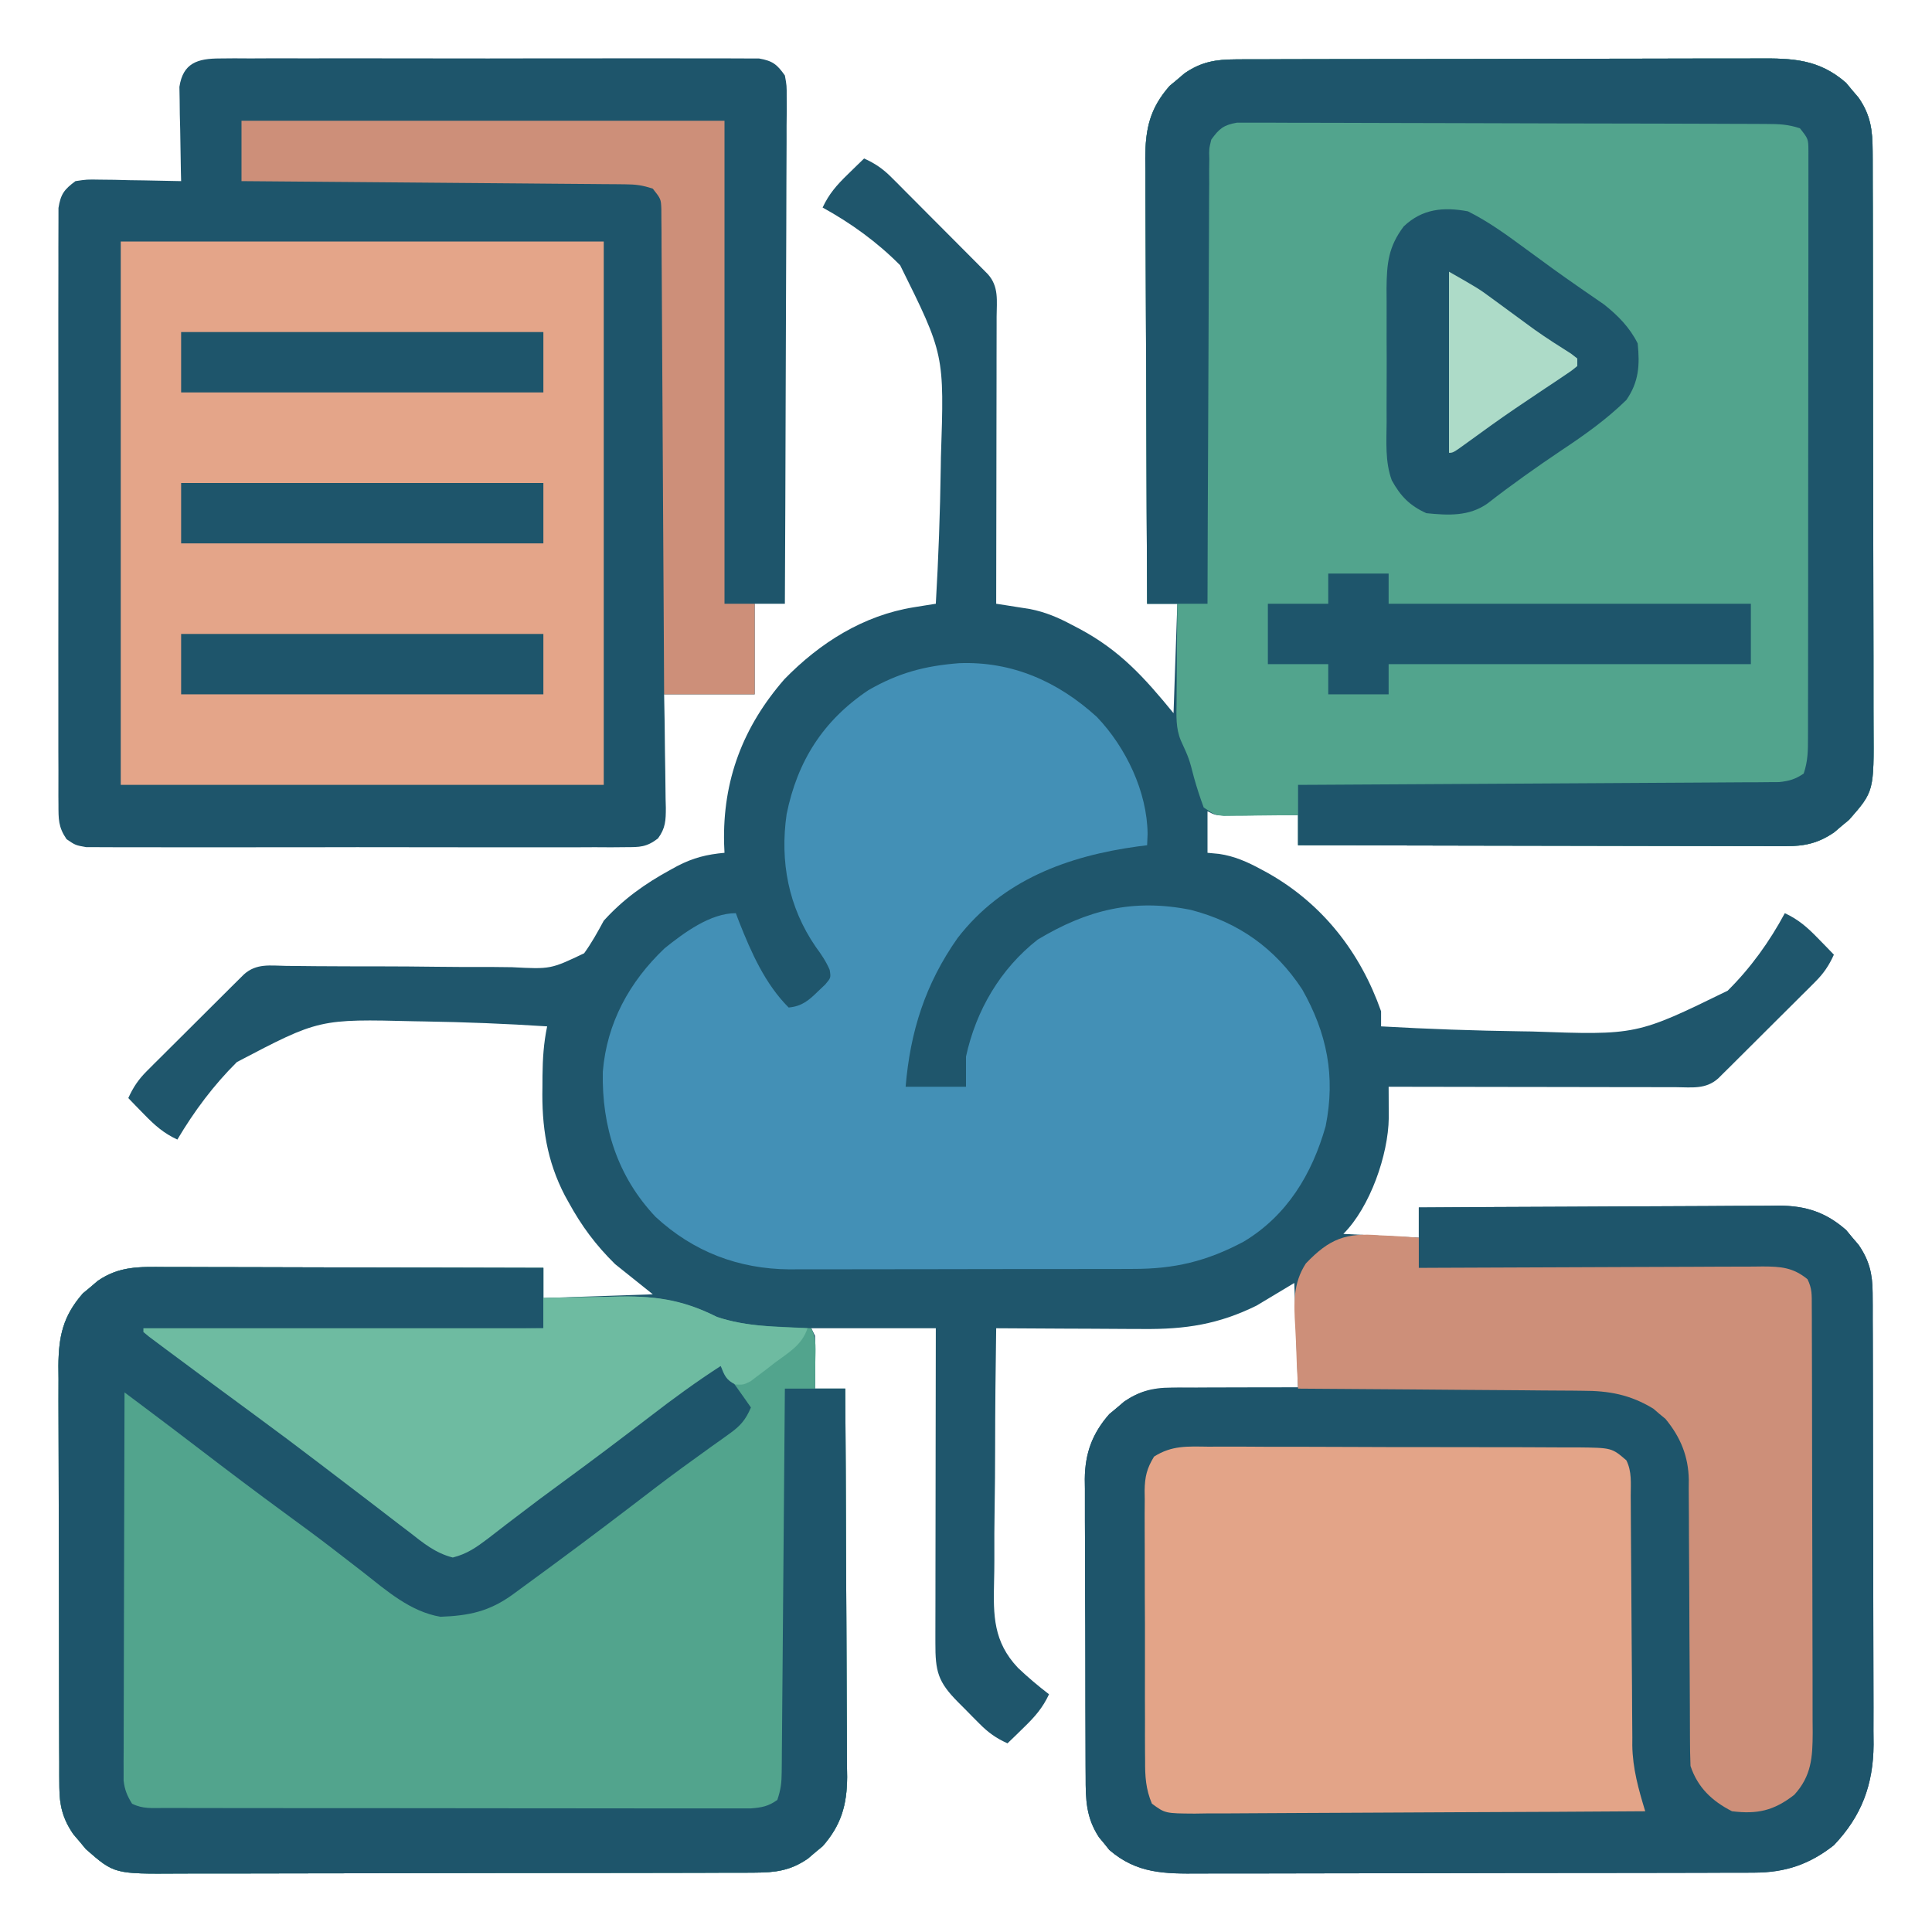 <?xml version="1.0" encoding="UTF-8"?>
<svg version="1.1" xmlns="http://www.w3.org/2000/svg" width="512" height="512">
<path d="M0 0 C0.966 -0.007 0.966 -0.007 1.951 -0.014 C4.1 -0.026 6.249 -0.025 8.399 -0.023 C9.943 -0.029 11.488 -0.036 13.032 -0.043 C17.222 -0.061 21.412 -0.066 25.603 -0.067 C28.222 -0.069 30.842 -0.073 33.462 -0.078 C42.607 -0.097 51.752 -0.105 60.897 -0.103 C69.412 -0.102 77.928 -0.123 86.443 -0.155 C93.761 -0.181 101.079 -0.192 108.398 -0.19 C112.765 -0.19 117.133 -0.195 121.5 -0.217 C125.61 -0.236 129.72 -0.236 133.829 -0.222 C135.334 -0.22 136.838 -0.224 138.343 -0.236 C147.499 -0.305 154.501 -0.073 161.696 6.232 C162.235 6.883 162.774 7.534 163.329 8.205 C163.884 8.853 164.438 9.502 165.009 10.17 C168.22 14.83 168.707 18.815 168.722 24.421 C168.726 25.13 168.731 25.839 168.735 26.57 C168.748 28.94 168.746 31.31 168.745 33.681 C168.751 35.383 168.758 37.085 168.765 38.787 C168.783 43.407 168.788 48.027 168.789 52.647 C168.79 55.534 168.794 58.422 168.8 61.31 C168.818 71.389 168.826 81.467 168.825 91.546 C168.824 100.934 168.845 110.322 168.876 119.71 C168.903 127.775 168.913 135.841 168.912 143.906 C168.911 148.721 168.917 153.536 168.938 158.35 C168.958 162.88 168.958 167.41 168.943 171.94 C168.941 173.599 168.946 175.259 168.958 176.918 C169.075 193.995 169.075 193.995 162.489 201.51 C161.838 202.048 161.187 202.587 160.517 203.142 C159.868 203.697 159.22 204.251 158.552 204.822 C154.382 207.695 150.752 208.517 145.728 208.508 C144.585 208.511 143.442 208.513 142.265 208.516 C141.021 208.509 139.776 208.502 138.494 208.494 C137.177 208.495 135.859 208.495 134.502 208.495 C130.897 208.496 127.292 208.484 123.687 208.47 C119.917 208.458 116.146 208.457 112.376 208.454 C105.24 208.448 98.104 208.432 90.968 208.411 C82.842 208.389 74.716 208.378 66.59 208.368 C49.878 208.347 33.166 208.312 16.454 208.267 C16.454 205.627 16.454 202.987 16.454 200.267 C15.47 200.275 15.47 200.275 14.466 200.283 C11.504 200.304 8.542 200.317 5.579 200.33 C4.547 200.338 3.514 200.347 2.45 200.355 C0.971 200.36 0.971 200.36 -0.538 200.365 C-1.449 200.37 -2.36 200.376 -3.299 200.381 C-5.546 200.267 -5.546 200.267 -7.546 199.267 C-7.546 202.897 -7.546 206.527 -7.546 210.267 C-6.036 210.411 -6.036 210.411 -4.495 210.556 C-0.406 211.15 3.032 212.683 6.642 214.642 C7.289 214.993 7.936 215.344 8.603 215.706 C22.979 223.863 32.966 236.661 38.454 252.267 C38.454 253.587 38.454 254.907 38.454 256.267 C50.845 256.972 63.232 257.404 75.642 257.58 C76.543 257.593 77.445 257.606 78.374 257.619 C106.165 258.607 106.165 258.607 130.3 246.815 C136.409 240.769 141.389 233.82 145.454 226.267 C149.087 227.963 151.4 230.005 154.204 232.892 C155.003 233.71 155.803 234.527 156.626 235.369 C157.229 235.995 157.833 236.622 158.454 237.267 C157.145 240.157 155.748 242.223 153.505 244.46 C152.911 245.057 152.317 245.654 151.705 246.269 C151.065 246.901 150.426 247.534 149.767 248.185 C149.108 248.843 148.45 249.501 147.772 250.179 C146.382 251.566 144.99 252.95 143.596 254.332 C141.457 256.452 139.326 258.581 137.196 260.711 C135.845 262.057 134.494 263.403 133.142 264.748 C132.502 265.386 131.863 266.025 131.204 266.683 C130.61 267.27 130.016 267.858 129.403 268.463 C128.881 268.982 128.359 269.501 127.82 270.035 C124.49 273.039 120.742 272.4 116.516 272.381 C115.697 272.381 114.877 272.381 114.033 272.381 C111.316 272.381 108.6 272.373 105.884 272.365 C104.004 272.363 102.123 272.362 100.243 272.361 C95.288 272.357 90.333 272.347 85.378 272.336 C80.324 272.326 75.27 272.321 70.216 272.316 C60.295 272.306 50.375 272.288 40.454 272.267 C40.459 273.025 40.463 273.782 40.467 274.562 C40.471 275.554 40.474 276.547 40.478 277.569 C40.482 278.553 40.486 279.537 40.491 280.551 C40.36 290.292 35.557 304.164 28.454 311.267 C35.054 311.597 41.654 311.927 48.454 312.267 C48.454 309.627 48.454 306.987 48.454 304.267 C61.746 304.175 75.037 304.104 88.328 304.06 C94.5 304.039 100.672 304.011 106.844 303.966 C112.803 303.922 118.762 303.898 124.721 303.888 C126.991 303.881 129.262 303.866 131.533 303.845 C134.719 303.815 137.905 303.811 141.091 303.813 C142.493 303.792 142.493 303.792 143.922 303.77 C151.032 303.814 156.307 305.51 161.696 310.232 C162.235 310.883 162.774 311.534 163.329 312.205 C163.884 312.853 164.438 313.502 165.009 314.17 C167.862 318.311 168.705 321.944 168.722 326.933 C168.734 328.628 168.734 328.628 168.748 330.357 C168.747 331.587 168.746 332.817 168.745 334.085 C168.752 335.388 168.758 336.691 168.765 338.033 C168.783 341.602 168.788 345.17 168.789 348.738 C168.79 350.971 168.794 353.203 168.8 355.436 C168.818 363.233 168.826 371.031 168.825 378.828 C168.824 386.082 168.845 393.335 168.876 400.588 C168.903 406.827 168.913 413.066 168.912 419.305 C168.911 423.026 168.917 426.746 168.938 430.467 C168.961 434.623 168.952 438.777 168.94 442.932 C168.951 444.155 168.963 445.377 168.974 446.636 C168.896 457.201 165.803 465.548 158.454 473.267 C152.028 478.331 145.611 480.512 137.409 480.535 C136.723 480.539 136.038 480.544 135.331 480.549 C133.047 480.561 130.763 480.56 128.478 480.558 C126.835 480.564 125.192 480.571 123.549 480.578 C119.094 480.596 114.64 480.601 110.185 480.602 C107.4 480.603 104.615 480.608 101.83 480.613 C92.108 480.631 82.386 480.64 72.664 480.638 C63.61 480.637 54.557 480.658 45.504 480.69 C37.723 480.716 29.942 480.726 22.16 480.725 C17.517 480.725 12.873 480.73 8.23 480.751 C3.861 480.771 -0.507 480.771 -4.875 480.756 C-6.475 480.754 -8.074 480.759 -9.674 480.771 C-18.914 480.837 -26.25 480.837 -33.569 474.521 C-34.015 473.963 -34.461 473.405 -34.921 472.83 C-35.382 472.274 -35.844 471.719 -36.319 471.146 C-39.745 465.898 -39.843 461.185 -39.836 455.106 C-39.843 454.192 -39.85 453.277 -39.857 452.335 C-39.876 449.316 -39.88 446.298 -39.882 443.279 C-39.888 441.176 -39.895 439.072 -39.902 436.968 C-39.914 432.559 -39.918 428.15 -39.916 423.741 C-39.916 418.102 -39.943 412.464 -39.978 406.825 C-40 402.48 -40.004 398.134 -40.003 393.789 C-40.005 391.711 -40.014 389.632 -40.03 387.554 C-40.049 384.641 -40.044 381.73 -40.032 378.817 C-40.043 377.965 -40.054 377.114 -40.066 376.236 C-39.994 369.404 -38.109 364.192 -33.581 359.025 C-32.93 358.486 -32.279 357.948 -31.608 357.392 C-30.96 356.838 -30.311 356.284 -29.643 355.713 C-24.375 352.083 -19.714 351.995 -13.526 352.072 C-12.238 352.076 -12.238 352.076 -10.924 352.081 C-8.194 352.092 -5.464 352.117 -2.733 352.142 C-0.877 352.152 0.979 352.162 2.835 352.17 C7.375 352.19 11.914 352.229 16.454 352.267 C16.124 343.027 15.794 333.787 15.454 324.267 C12.154 326.247 8.854 328.227 5.454 330.267 C-4.61 335.23 -13.388 336.571 -24.581 336.463 C-26.26 336.458 -26.26 336.458 -27.973 336.454 C-31.518 336.443 -35.063 336.418 -38.608 336.392 C-41.024 336.382 -43.44 336.373 -45.856 336.365 C-51.753 336.343 -57.649 336.31 -63.546 336.267 C-63.717 346.995 -63.817 357.721 -63.828 368.451 C-63.836 373.434 -63.867 378.415 -63.954 383.398 C-64.037 388.217 -64.056 393.032 -64.031 397.851 C-64.033 399.679 -64.057 401.508 -64.105 403.336 C-64.331 412.458 -64.292 419.337 -57.791 426.247 C-55.152 428.757 -52.43 431.043 -49.546 433.267 C-51.242 436.9 -53.284 439.213 -56.171 442.017 C-56.988 442.817 -57.805 443.616 -58.647 444.439 C-59.274 445.043 -59.9 445.646 -60.546 446.267 C-63.555 444.919 -65.645 443.416 -67.964 441.08 C-68.578 440.464 -69.192 439.848 -69.825 439.213 C-70.455 438.571 -71.084 437.929 -71.733 437.267 C-72.375 436.625 -73.016 435.984 -73.677 435.322 C-78.991 429.957 -79.691 427.22 -79.659 419.595 C-79.659 418.697 -79.66 417.8 -79.66 416.875 C-79.659 413.899 -79.651 410.923 -79.643 407.947 C-79.642 405.887 -79.64 403.828 -79.639 401.768 C-79.635 396.339 -79.625 390.911 -79.614 385.482 C-79.604 379.946 -79.6 374.409 -79.595 368.873 C-79.584 358.004 -79.566 347.136 -79.546 336.267 C-90.436 336.267 -101.326 336.267 -112.546 336.267 C-112.216 336.927 -111.886 337.587 -111.546 338.267 C-111.475 340.641 -111.462 343.017 -111.483 345.392 C-111.492 346.674 -111.501 347.955 -111.511 349.275 C-111.528 350.756 -111.528 350.756 -111.546 352.267 C-108.906 352.267 -106.266 352.267 -103.546 352.267 C-103.452 366.602 -103.382 380.936 -103.338 395.271 C-103.318 401.927 -103.289 408.583 -103.244 415.24 C-103.2 421.665 -103.177 428.091 -103.166 434.516 C-103.159 436.966 -103.144 439.415 -103.123 441.865 C-103.094 445.3 -103.09 448.734 -103.092 452.17 C-103.077 453.179 -103.063 454.188 -103.048 455.228 C-103.091 462.576 -104.622 467.931 -109.511 473.51 C-110.162 474.048 -110.813 474.587 -111.483 475.142 C-112.132 475.697 -112.78 476.251 -113.448 476.822 C-118.108 480.033 -122.093 480.52 -127.699 480.535 C-128.408 480.539 -129.117 480.544 -129.848 480.549 C-132.218 480.561 -134.589 480.56 -136.959 480.558 C-138.661 480.564 -140.363 480.571 -142.065 480.578 C-146.685 480.596 -151.305 480.601 -155.925 480.602 C-158.813 480.603 -161.7 480.608 -164.588 480.613 C-174.667 480.631 -184.746 480.64 -194.824 480.638 C-204.212 480.637 -213.6 480.658 -222.988 480.69 C-231.054 480.716 -239.119 480.726 -247.185 480.725 C-251.999 480.725 -256.814 480.73 -261.629 480.751 C-266.159 480.771 -270.688 480.771 -275.218 480.756 C-276.878 480.754 -278.537 480.759 -280.196 480.771 C-297.273 480.888 -297.273 480.888 -304.788 474.303 C-305.327 473.652 -305.866 473.001 -306.421 472.33 C-306.975 471.682 -307.529 471.033 -308.1 470.365 C-310.867 466.349 -311.795 462.78 -311.813 457.937 C-311.822 456.881 -311.83 455.826 -311.839 454.738 C-311.838 453.59 -311.837 452.443 -311.836 451.26 C-311.843 450.044 -311.85 448.827 -311.857 447.573 C-311.872 444.242 -311.879 440.912 -311.88 437.581 C-311.882 435.497 -311.886 433.413 -311.891 431.33 C-311.91 424.052 -311.918 416.774 -311.916 409.497 C-311.915 402.726 -311.936 395.956 -311.968 389.186 C-311.994 383.362 -312.005 377.539 -312.003 371.715 C-312.003 368.242 -312.009 364.768 -312.03 361.295 C-312.053 357.418 -312.044 353.54 -312.032 349.663 C-312.043 348.521 -312.054 347.38 -312.066 346.203 C-312.004 338.423 -310.851 333.039 -305.581 327.025 C-304.604 326.217 -304.604 326.217 -303.608 325.392 C-302.96 324.838 -302.311 324.284 -301.643 323.713 C-295.898 319.754 -290.543 319.993 -283.789 320.04 C-282.705 320.04 -281.622 320.04 -280.506 320.039 C-276.929 320.041 -273.353 320.056 -269.776 320.072 C-267.295 320.076 -264.813 320.079 -262.332 320.081 C-255.803 320.088 -249.275 320.108 -242.747 320.13 C-236.084 320.152 -229.421 320.16 -222.759 320.17 C-209.688 320.191 -196.617 320.225 -183.546 320.267 C-183.546 322.907 -183.546 325.547 -183.546 328.267 C-169.191 327.772 -169.191 327.772 -154.546 327.267 C-157.846 324.627 -161.146 321.987 -164.546 319.267 C-169.685 314.206 -173.423 309.171 -176.858 302.892 C-177.347 302.011 -177.347 302.011 -177.845 301.111 C-182.656 291.866 -184.013 282.716 -183.796 272.392 C-183.791 271.387 -183.785 270.381 -183.78 269.346 C-183.732 264.824 -183.472 260.699 -182.546 256.267 C-193.437 255.561 -204.321 255.13 -215.233 254.955 C-216.028 254.942 -216.823 254.929 -217.641 254.916 C-242.968 254.296 -242.968 254.296 -264.761 265.72 C-270.941 271.843 -276.12 278.795 -280.546 286.267 C-284.179 284.572 -286.491 282.529 -289.296 279.642 C-290.495 278.417 -290.495 278.417 -291.718 277.166 C-292.321 276.539 -292.924 275.913 -293.546 275.267 C-292.237 272.378 -290.839 270.312 -288.597 268.075 C-288.002 267.478 -287.408 266.881 -286.796 266.266 C-286.157 265.633 -285.517 265.001 -284.858 264.349 C-284.2 263.692 -283.542 263.034 -282.863 262.356 C-281.474 260.969 -280.082 259.585 -278.687 258.203 C-276.548 256.083 -274.418 253.954 -272.288 251.824 C-270.937 250.478 -269.585 249.132 -268.233 247.787 C-267.594 247.148 -266.954 246.51 -266.295 245.852 C-265.701 245.264 -265.107 244.677 -264.495 244.071 C-263.972 243.553 -263.45 243.034 -262.912 242.5 C-259.596 239.509 -255.936 240.173 -251.735 240.237 C-250.062 240.253 -248.39 240.268 -246.717 240.284 C-245.828 240.293 -244.939 240.303 -244.022 240.313 C-238.328 240.364 -232.634 240.358 -226.939 240.364 C-221.935 240.372 -216.932 240.4 -211.928 240.47 C-207.088 240.536 -202.251 240.548 -197.41 240.524 C-195.569 240.525 -193.728 240.545 -191.887 240.585 C-181.62 241.12 -181.62 241.12 -172.748 236.899 C-170.731 234.11 -169.18 231.29 -167.546 228.267 C-162.384 222.552 -156.575 218.43 -149.858 214.767 C-149.241 214.429 -148.623 214.09 -147.987 213.741 C-143.76 211.562 -140.208 210.698 -135.546 210.267 C-135.581 209.468 -135.615 208.669 -135.651 207.846 C-136.064 191.079 -130.666 176.89 -119.671 164.267 C-110.284 154.623 -98.735 147.33 -85.317 145.189 C-84.236 145.014 -83.155 144.84 -82.042 144.661 C-81.218 144.531 -80.394 144.401 -79.546 144.267 C-78.841 132.21 -78.409 120.157 -78.233 108.08 C-78.22 107.202 -78.207 106.324 -78.194 105.42 C-77.281 78.173 -77.281 78.173 -88.998 54.562 C-95.061 48.437 -102.011 43.413 -109.546 39.267 C-107.85 35.634 -105.808 33.322 -102.921 30.517 C-101.695 29.319 -101.695 29.319 -100.444 28.096 C-99.818 27.492 -99.191 26.889 -98.546 26.267 C-95.656 27.576 -93.59 28.974 -91.354 31.217 C-90.756 31.811 -90.159 32.405 -89.544 33.017 C-88.596 33.976 -88.596 33.976 -87.628 34.955 C-86.641 35.942 -86.641 35.942 -85.634 36.95 C-84.248 38.339 -82.863 39.732 -81.482 41.126 C-79.361 43.265 -77.232 45.396 -75.102 47.525 C-73.756 48.876 -72.41 50.228 -71.065 51.58 C-70.427 52.22 -69.788 52.859 -69.13 53.518 C-68.543 54.112 -67.955 54.706 -67.35 55.318 C-66.831 55.841 -66.312 56.363 -65.778 56.901 C-62.774 60.232 -63.413 63.98 -63.432 68.205 C-63.432 69.025 -63.432 69.845 -63.432 70.689 C-63.432 73.405 -63.44 76.121 -63.448 78.838 C-63.45 80.718 -63.451 82.599 -63.452 84.479 C-63.456 89.434 -63.466 94.389 -63.477 99.344 C-63.487 104.398 -63.492 109.452 -63.497 114.506 C-63.508 124.426 -63.525 134.347 -63.546 144.267 C-62.73 144.392 -61.913 144.518 -61.073 144.646 C-59.998 144.817 -58.923 144.988 -57.816 145.163 C-56.22 145.413 -56.22 145.413 -54.593 145.667 C-50.491 146.475 -47.084 147.929 -43.421 149.892 C-42.743 150.247 -42.064 150.601 -41.366 150.965 C-30.72 156.691 -24.4 163.668 -16.546 173.267 C-16.216 163.697 -15.886 154.127 -15.546 144.267 C-18.186 144.267 -20.826 144.267 -23.546 144.267 C-23.639 127.847 -23.71 111.426 -23.753 95.006 C-23.774 87.381 -23.802 79.756 -23.847 72.131 C-23.887 65.483 -23.913 58.835 -23.922 52.187 C-23.927 48.669 -23.939 45.151 -23.969 41.633 C-24.001 37.7 -24.002 33.767 -24 29.834 C-24.014 28.675 -24.029 27.516 -24.043 26.322 C-24.003 18.481 -22.893 13.087 -17.581 7.025 C-16.93 6.486 -16.279 5.948 -15.608 5.392 C-14.96 4.838 -14.311 4.284 -13.643 3.713 C-9.189 0.643 -5.36 0.016 0 0 Z " fill="#1F566C" transform="translate(327.546,15.733)"/>
<path d="M0 0 C0.966 -0.007 0.966 -0.007 1.951 -0.014 C4.1 -0.026 6.249 -0.025 8.399 -0.023 C9.943 -0.029 11.488 -0.036 13.032 -0.043 C17.222 -0.061 21.412 -0.066 25.603 -0.067 C28.222 -0.069 30.842 -0.073 33.462 -0.078 C42.607 -0.097 51.752 -0.105 60.897 -0.103 C69.412 -0.102 77.928 -0.123 86.443 -0.155 C93.761 -0.181 101.079 -0.192 108.398 -0.19 C112.765 -0.19 117.133 -0.195 121.5 -0.217 C125.61 -0.236 129.72 -0.236 133.829 -0.222 C135.334 -0.22 136.838 -0.224 138.343 -0.236 C147.499 -0.305 154.501 -0.073 161.696 6.232 C162.235 6.883 162.774 7.534 163.329 8.205 C163.884 8.853 164.438 9.502 165.009 10.17 C168.22 14.83 168.707 18.815 168.722 24.421 C168.726 25.13 168.731 25.839 168.735 26.57 C168.748 28.94 168.746 31.31 168.745 33.681 C168.751 35.383 168.758 37.085 168.765 38.787 C168.783 43.407 168.788 48.027 168.789 52.647 C168.79 55.534 168.794 58.422 168.8 61.31 C168.818 71.389 168.826 81.467 168.825 91.546 C168.824 100.934 168.845 110.322 168.876 119.71 C168.903 127.775 168.913 135.841 168.912 143.906 C168.911 148.721 168.917 153.536 168.938 158.35 C168.958 162.88 168.958 167.41 168.943 171.94 C168.941 173.599 168.946 175.259 168.958 176.918 C169.075 193.995 169.075 193.995 162.489 201.51 C161.838 202.048 161.187 202.587 160.517 203.142 C159.868 203.697 159.22 204.251 158.552 204.822 C154.382 207.695 150.752 208.517 145.728 208.508 C144.585 208.511 143.442 208.513 142.265 208.516 C141.021 208.509 139.776 208.502 138.494 208.494 C137.177 208.495 135.859 208.495 134.502 208.495 C130.897 208.496 127.292 208.484 123.687 208.47 C119.917 208.458 116.146 208.457 112.376 208.454 C105.24 208.448 98.104 208.432 90.968 208.411 C82.842 208.389 74.716 208.378 66.59 208.368 C49.878 208.347 33.166 208.312 16.454 208.267 C16.454 205.627 16.454 202.987 16.454 200.267 C15.804 200.278 15.153 200.288 14.482 200.299 C11.536 200.341 8.589 200.367 5.642 200.392 C4.618 200.409 3.593 200.426 2.538 200.443 C1.555 200.45 0.572 200.456 -0.44 200.463 C-1.346 200.473 -2.252 200.484 -3.186 200.494 C-5.546 200.267 -5.546 200.267 -8.546 198.267 C-9.521 195.634 -10.352 193.087 -11.108 190.392 C-12.43 185.278 -12.43 185.278 -14.607 180.518 C-15.986 177.212 -15.791 173.961 -15.741 170.439 C-15.737 169.316 -15.737 169.316 -15.732 168.17 C-15.721 165.785 -15.696 163.402 -15.671 161.017 C-15.661 159.398 -15.652 157.778 -15.643 156.158 C-15.621 152.194 -15.587 148.231 -15.546 144.267 C-18.186 144.267 -20.826 144.267 -23.546 144.267 C-23.639 127.847 -23.71 111.426 -23.753 95.006 C-23.774 87.381 -23.802 79.756 -23.847 72.131 C-23.887 65.483 -23.913 58.835 -23.922 52.187 C-23.927 48.669 -23.939 45.151 -23.969 41.633 C-24.001 37.7 -24.002 33.767 -24 29.834 C-24.014 28.675 -24.029 27.516 -24.043 26.322 C-24.003 18.481 -22.893 13.087 -17.581 7.025 C-16.93 6.486 -16.279 5.948 -15.608 5.392 C-14.96 4.838 -14.311 4.284 -13.643 3.713 C-9.189 0.643 -5.36 0.016 0 0 Z " fill="#52A48D" transform="translate(327.546,15.733)"/>
<path d="M0 0 C1.279 -0.011 2.557 -0.023 3.875 -0.034 C5.29 -0.026 6.704 -0.018 8.119 -0.01 C9.611 -0.015 11.102 -0.022 12.594 -0.031 C16.644 -0.049 20.693 -0.042 24.742 -0.029 C28.979 -0.019 33.216 -0.029 37.453 -0.035 C44.568 -0.042 51.684 -0.033 58.799 -0.014 C67.026 0.008 75.254 0.001 83.481 -0.021 C90.544 -0.039 97.606 -0.042 104.669 -0.031 C108.888 -0.025 113.106 -0.024 117.325 -0.037 C121.291 -0.049 125.257 -0.041 129.223 -0.018 C130.679 -0.012 132.135 -0.014 133.591 -0.023 C135.578 -0.034 137.564 -0.018 139.551 0 C141.219 0.002 141.219 0.002 142.921 0.005 C146.514 0.638 147.684 1.538 149.775 4.508 C150.268 7.187 150.268 7.187 150.256 10.304 C150.262 11.487 150.267 12.671 150.273 13.89 C150.251 15.832 150.251 15.832 150.229 17.814 C150.228 19.193 150.229 20.573 150.231 21.953 C150.232 25.697 150.209 29.44 150.181 33.184 C150.156 37.097 150.154 41.01 150.149 44.923 C150.136 52.332 150.104 59.741 150.063 67.15 C150.019 75.585 149.997 84.02 149.977 92.455 C149.935 109.806 149.865 127.157 149.775 144.508 C147.135 144.508 144.495 144.508 141.775 144.508 C141.775 152.428 141.775 160.348 141.775 168.508 C133.855 168.508 125.935 168.508 117.775 168.508 C117.822 171.06 117.868 173.613 117.916 176.242 C117.947 178.718 117.972 181.193 117.995 183.669 C118.015 185.388 118.043 187.107 118.077 188.825 C118.126 191.298 118.148 193.769 118.166 196.242 C118.187 197.009 118.207 197.776 118.229 198.566 C118.23 201.886 118.149 204.005 116.136 206.711 C113.09 209.03 111.357 209.011 107.551 209.016 C106.272 209.027 104.993 209.038 103.676 209.05 C102.261 209.042 100.846 209.034 99.432 209.026 C97.94 209.031 96.448 209.038 94.957 209.047 C90.907 209.065 86.858 209.058 82.808 209.045 C78.571 209.035 74.335 209.045 70.098 209.051 C62.982 209.058 55.867 209.048 48.752 209.029 C40.524 209.008 32.297 209.015 24.07 209.037 C17.007 209.055 9.945 209.057 2.882 209.047 C-1.337 209.041 -5.555 209.04 -9.774 209.053 C-13.74 209.065 -17.706 209.057 -21.672 209.034 C-23.128 209.028 -24.585 209.03 -26.041 209.039 C-28.027 209.05 -30.014 209.033 -32 209.016 C-33.112 209.014 -34.224 209.013 -35.37 209.011 C-38.225 208.508 -38.225 208.508 -40.582 206.903 C-42.789 203.685 -42.728 201.567 -42.733 197.676 C-42.742 196.646 -42.742 196.646 -42.751 195.595 C-42.767 193.295 -42.755 190.996 -42.742 188.695 C-42.748 187.046 -42.755 185.397 -42.763 183.748 C-42.782 179.268 -42.775 174.789 -42.762 170.31 C-42.752 165.625 -42.761 160.939 -42.767 156.254 C-42.775 148.385 -42.765 140.517 -42.746 132.649 C-42.724 123.548 -42.731 114.449 -42.753 105.349 C-42.772 97.539 -42.774 89.729 -42.764 81.919 C-42.757 77.253 -42.757 72.587 -42.77 67.922 C-42.781 63.535 -42.773 59.149 -42.75 54.763 C-42.745 53.152 -42.746 51.541 -42.755 49.93 C-42.766 47.733 -42.753 45.537 -42.733 43.34 C-42.731 42.11 -42.73 40.88 -42.728 39.613 C-42.128 35.911 -41.205 34.72 -38.225 32.508 C-35.2 32.054 -35.2 32.054 -31.709 32.117 C-30.459 32.13 -29.208 32.143 -27.92 32.156 C-25.967 32.207 -25.967 32.207 -23.975 32.258 C-22.657 32.276 -21.34 32.294 -19.982 32.313 C-16.729 32.36 -13.477 32.426 -10.225 32.508 C-10.246 31.681 -10.267 30.853 -10.288 30.001 C-10.371 26.254 -10.423 22.506 -10.475 18.758 C-10.525 16.805 -10.525 16.805 -10.576 14.813 C-10.589 13.562 -10.602 12.312 -10.615 11.024 C-10.636 9.871 -10.657 8.719 -10.679 7.532 C-9.73 1.214 -5.873 0.008 0 0 Z " fill="#1E556B" transform="translate(58.225,15.492)"/>
<path d="M0 0 C1.083 -0 2.167 -0.001 3.283 -0.001 C6.86 0.001 10.436 0.016 14.012 0.032 C16.494 0.035 18.975 0.038 21.457 0.04 C27.985 0.048 34.513 0.068 41.042 0.09 C47.704 0.111 54.367 0.119 61.03 0.129 C74.101 0.151 87.172 0.185 100.243 0.227 C100.243 2.867 100.243 5.507 100.243 8.227 C101.21 8.201 102.177 8.175 103.174 8.148 C106.819 8.056 110.464 7.999 114.11 7.952 C115.677 7.928 117.244 7.894 118.811 7.85 C129.265 7.566 136.683 8.595 146.243 13.227 C151.808 15.141 157.407 15.609 163.243 15.852 C164.018 15.891 164.792 15.929 165.591 15.969 C167.474 16.062 169.359 16.146 171.243 16.227 C172.744 19.23 172.336 22.018 172.305 25.352 C172.296 26.633 172.287 27.915 172.278 29.235 C172.261 30.716 172.261 30.716 172.243 32.227 C174.883 32.227 177.523 32.227 180.243 32.227 C180.337 46.561 180.407 60.896 180.45 75.23 C180.471 81.887 180.499 88.543 180.545 95.199 C180.588 101.625 180.612 108.05 180.622 114.476 C180.63 116.925 180.644 119.375 180.666 121.824 C180.695 125.26 180.699 128.694 180.697 132.129 C180.711 133.139 180.726 134.148 180.741 135.187 C180.698 142.536 179.167 147.89 174.278 153.469 C173.627 154.008 172.976 154.547 172.305 155.102 C171.657 155.656 171.009 156.211 170.341 156.782 C165.681 159.992 161.696 160.48 156.09 160.494 C155.381 160.499 154.671 160.504 153.941 160.508 C151.57 160.521 149.2 160.519 146.83 160.518 C145.128 160.524 143.426 160.53 141.724 160.538 C137.104 160.556 132.484 160.56 127.864 160.562 C124.976 160.563 122.088 160.567 119.2 160.573 C109.122 160.591 99.043 160.599 88.964 160.598 C79.576 160.596 70.189 160.618 60.801 160.649 C52.735 160.675 44.67 160.686 36.604 160.685 C31.789 160.684 26.975 160.69 22.16 160.711 C17.63 160.73 13.1 160.731 8.57 160.716 C6.911 160.714 5.252 160.719 3.593 160.731 C-13.485 160.847 -13.485 160.847 -20.999 154.262 C-21.808 153.286 -21.808 153.286 -22.632 152.29 C-23.186 151.641 -23.741 150.993 -24.312 150.325 C-27.079 146.309 -28.007 142.74 -28.025 137.896 C-28.033 136.841 -28.042 135.785 -28.05 134.698 C-28.049 133.55 -28.049 132.402 -28.048 131.22 C-28.054 130.003 -28.061 128.786 -28.068 127.533 C-28.084 124.202 -28.09 120.871 -28.092 117.54 C-28.093 115.457 -28.097 113.373 -28.103 111.289 C-28.121 104.012 -28.129 96.734 -28.128 89.456 C-28.126 82.686 -28.148 75.916 -28.179 69.145 C-28.205 63.322 -28.216 57.498 -28.215 51.675 C-28.214 48.201 -28.22 44.728 -28.241 41.255 C-28.264 37.377 -28.255 33.5 -28.243 29.622 C-28.254 28.481 -28.265 27.339 -28.277 26.163 C-28.216 18.382 -27.062 12.999 -21.792 6.985 C-21.141 6.446 -20.49 5.907 -19.82 5.352 C-19.171 4.798 -18.523 4.243 -17.855 3.672 C-12.11 -0.286 -6.754 -0.048 0 0 Z " fill="#52A48D" transform="translate(43.757,335.773)"/>
<path d="M0 0 C13.291 -0.093 26.583 -0.164 39.874 -0.207 C46.046 -0.228 52.218 -0.256 58.39 -0.302 C64.349 -0.345 70.307 -0.369 76.266 -0.38 C78.537 -0.387 80.808 -0.401 83.079 -0.423 C86.265 -0.452 89.45 -0.456 92.637 -0.454 C94.038 -0.476 94.038 -0.476 95.468 -0.498 C102.578 -0.453 107.853 1.242 113.242 5.965 C113.781 6.616 114.32 7.267 114.875 7.938 C115.429 8.586 115.984 9.234 116.555 9.902 C119.408 14.043 120.25 17.676 120.267 22.666 C120.28 24.36 120.28 24.36 120.293 26.089 C120.292 27.935 120.292 27.935 120.291 29.817 C120.297 31.12 120.304 32.423 120.311 33.766 C120.329 37.334 120.333 40.903 120.335 44.471 C120.336 46.704 120.34 48.936 120.346 51.169 C120.364 58.966 120.372 66.763 120.371 74.561 C120.369 81.814 120.39 89.067 120.422 96.321 C120.448 102.559 120.459 108.798 120.458 115.037 C120.457 118.758 120.463 122.479 120.484 126.2 C120.507 130.355 120.498 134.51 120.486 138.665 C120.497 139.887 120.508 141.109 120.52 142.368 C120.442 152.933 117.349 161.28 110 169 C103.574 174.064 97.156 176.245 88.954 176.267 C88.269 176.272 87.583 176.276 86.877 176.281 C84.593 176.294 82.308 176.292 80.024 176.291 C78.381 176.297 76.738 176.303 75.095 176.311 C70.64 176.329 66.186 176.333 61.731 176.335 C58.946 176.336 56.161 176.34 53.376 176.346 C43.654 176.364 33.932 176.372 24.209 176.371 C15.156 176.369 6.103 176.391 -2.951 176.422 C-10.732 176.448 -18.513 176.459 -26.294 176.458 C-30.937 176.457 -35.581 176.463 -40.225 176.484 C-44.593 176.503 -48.961 176.504 -53.329 176.489 C-54.929 176.487 -56.529 176.492 -58.128 176.504 C-67.368 176.569 -74.704 176.57 -82.023 170.254 C-82.469 169.696 -82.915 169.138 -83.375 168.562 C-83.836 168.007 -84.298 167.451 -84.773 166.879 C-88.2 161.631 -88.297 156.918 -88.291 150.839 C-88.297 149.924 -88.304 149.01 -88.311 148.068 C-88.33 145.049 -88.334 142.03 -88.336 139.012 C-88.342 136.908 -88.349 134.804 -88.356 132.701 C-88.368 128.292 -88.372 123.883 -88.371 119.474 C-88.37 113.835 -88.398 108.196 -88.432 102.557 C-88.454 98.212 -88.458 93.867 -88.457 89.522 C-88.46 87.443 -88.469 85.365 -88.484 83.287 C-88.504 80.374 -88.498 77.462 -88.486 74.55 C-88.503 73.272 -88.503 73.272 -88.52 71.969 C-88.449 65.137 -86.563 59.925 -82.035 54.758 C-81.384 54.219 -80.733 53.68 -80.062 53.125 C-79.09 52.294 -79.09 52.294 -78.098 51.445 C-74.13 48.712 -70.584 47.751 -65.796 47.733 C-64.255 47.72 -64.255 47.72 -62.683 47.707 C-61.567 47.708 -60.45 47.709 -59.3 47.709 C-57.524 47.699 -57.524 47.699 -55.711 47.689 C-52.469 47.673 -49.227 47.667 -45.985 47.665 C-43.956 47.664 -41.926 47.66 -39.897 47.654 C-32.805 47.636 -25.713 47.628 -18.621 47.629 C-12.03 47.631 -5.439 47.61 1.152 47.578 C6.825 47.552 12.498 47.541 18.171 47.542 C21.553 47.543 24.935 47.537 28.316 47.516 C32.096 47.496 35.874 47.502 39.653 47.514 C41.313 47.497 41.313 47.497 43.006 47.48 C51.123 47.545 58.258 48.924 64.656 54.184 C65.265 54.927 65.873 55.671 66.5 56.438 C67.129 57.179 67.758 57.92 68.406 58.684 C71.824 63.651 72.292 68.082 72.271 74 C72.276 74.791 72.282 75.582 72.287 76.396 C72.297 78.108 72.303 79.82 72.305 81.531 C72.309 84.243 72.325 86.954 72.346 89.666 C72.401 97.373 72.432 105.08 72.456 112.788 C72.472 117.508 72.502 122.227 72.541 126.947 C72.553 128.742 72.559 130.537 72.559 132.332 C72.559 134.845 72.577 137.358 72.599 139.871 C72.595 140.608 72.59 141.346 72.585 142.105 C72.651 146.802 73.525 150.009 76 154 C80.692 158.235 83.503 159.304 89.684 159.215 C94.381 158.779 97.17 156.897 100.312 153.5 C102.779 149.846 103.126 147.141 103.134 142.838 C103.138 141.77 103.142 140.701 103.147 139.6 C103.146 138.428 103.146 137.256 103.145 136.049 C103.149 134.815 103.152 133.58 103.155 132.308 C103.163 128.922 103.167 125.536 103.167 122.15 C103.168 119.324 103.172 116.498 103.175 113.673 C103.184 107.008 103.186 100.343 103.185 93.678 C103.185 86.799 103.195 79.919 103.211 73.04 C103.224 67.136 103.229 61.232 103.229 55.327 C103.229 51.8 103.231 48.273 103.242 44.745 C103.253 40.814 103.249 36.883 103.243 32.951 C103.249 31.779 103.254 30.607 103.26 29.4 C103.256 28.331 103.252 27.263 103.247 26.162 C103.248 25.232 103.248 24.302 103.249 23.344 C103.154 20.729 103.154 20.729 101 18 C98.296 17.099 96.698 16.867 93.919 16.842 C93.09 16.832 92.261 16.822 91.408 16.812 C90.502 16.806 89.596 16.801 88.663 16.795 C87.229 16.78 87.229 16.78 85.765 16.765 C82.6 16.733 79.435 16.708 76.27 16.684 C74.077 16.663 71.884 16.642 69.691 16.621 C63.916 16.565 58.14 16.516 52.365 16.468 C46.473 16.418 40.581 16.362 34.689 16.307 C23.126 16.199 11.563 16.098 0 16 C0 10.72 0 5.44 0 0 Z " fill="#1E556B" transform="translate(376,320)"/>
<path d="M0 0 C14.063 -0.552 26.216 4.851 36.535 14.246 C44.209 22.287 49.861 34.031 49.973 45.246 C49.931 46.236 49.89 47.226 49.848 48.246 C49.06 48.344 48.272 48.442 47.461 48.543 C28.744 51.112 11.474 57.463 -0.393 72.855 C-8.95 85.023 -12.933 97.618 -14.152 112.246 C-8.872 112.246 -3.592 112.246 1.848 112.246 C1.848 109.606 1.848 106.966 1.848 104.246 C4.512 91.99 10.95 81.003 20.848 73.246 C33.955 65.378 46.153 62.309 61.41 65.371 C74.02 68.636 83.785 75.52 90.957 86.465 C97.511 98.056 99.813 109.419 97.16 122.684 C93.569 135.371 86.939 146.389 75.438 153.293 C65.564 158.537 57.074 160.549 46.016 160.521 C44.96 160.526 43.904 160.531 42.815 160.536 C39.34 160.55 35.866 160.549 32.391 160.547 C29.962 160.551 27.534 160.555 25.105 160.56 C20.021 160.567 14.936 160.567 9.851 160.562 C3.355 160.556 -3.141 160.573 -9.637 160.596 C-14.651 160.611 -19.666 160.612 -24.68 160.609 C-27.074 160.609 -29.468 160.614 -31.862 160.624 C-35.219 160.637 -38.576 160.63 -41.933 160.618 C-42.909 160.626 -43.886 160.634 -44.892 160.642 C-58.476 160.539 -70.386 155.975 -80.402 146.746 C-90.514 136.054 -94.715 122.808 -94.398 108.254 C-93.34 95.312 -87.342 84.42 -78.02 75.551 C-72.872 71.413 -65.893 66.246 -59.152 66.246 C-58.873 66.985 -58.593 67.723 -58.305 68.484 C-55.1 76.593 -51.405 84.993 -45.152 91.246 C-41.645 90.934 -39.796 89.348 -37.34 86.934 C-36.715 86.339 -36.089 85.745 -35.445 85.133 C-33.942 83.354 -33.942 83.354 -34.277 81.27 C-35.266 78.983 -36.485 77.188 -37.965 75.184 C-45.221 64.631 -47.491 52.591 -45.691 40.027 C-42.845 25.963 -36.017 15.185 -24.004 7.137 C-16.026 2.551 -9.071 0.708 0 0 Z " fill="#4390B6" transform="translate(254.152,175.754)"/>
<path d="M0 0 C42.24 0 84.48 0 128 0 C128 47.52 128 95.04 128 144 C85.76 144 43.52 144 0 144 C0 96.48 0 48.96 0 0 Z " fill="#E4A589" transform="translate(32,64)"/>
<path d="M0 0 C1.701 -0.008 1.701 -0.008 3.436 -0.017 C7.184 -0.029 10.93 -0.004 14.678 0.021 C17.282 0.023 19.886 0.023 22.49 0.021 C27.947 0.021 33.404 0.041 38.862 0.073 C45.165 0.11 51.469 0.119 57.772 0.112 C63.844 0.106 69.915 0.117 75.986 0.136 C78.567 0.143 81.147 0.146 83.728 0.145 C87.333 0.147 90.938 0.168 94.543 0.195 C95.611 0.192 96.679 0.189 97.78 0.186 C106.903 0.292 106.903 0.292 110.771 3.615 C112.274 6.62 111.924 9.716 111.929 13.011 C111.934 13.774 111.939 14.537 111.945 15.323 C111.955 16.984 111.964 18.645 111.971 20.306 C111.983 22.943 112.002 25.58 112.024 28.217 C112.085 35.717 112.139 43.216 112.173 50.716 C112.194 55.302 112.229 59.888 112.274 64.475 C112.288 66.216 112.296 67.957 112.3 69.698 C112.305 72.15 112.328 74.602 112.355 77.054 C112.352 77.76 112.349 78.465 112.346 79.192 C112.445 85.286 114.002 90.808 115.771 96.615 C99.151 96.732 82.532 96.82 65.911 96.874 C58.194 96.9 50.478 96.935 42.761 96.992 C36.035 97.042 29.31 97.075 22.584 97.086 C19.022 97.092 15.461 97.108 11.899 97.144 C7.925 97.184 3.951 97.185 -0.024 97.183 C-1.207 97.201 -2.389 97.219 -3.608 97.237 C-11.452 97.188 -11.452 97.188 -14.958 94.604 C-16.59 90.766 -16.796 87.334 -16.762 83.232 C-16.771 82.401 -16.779 81.569 -16.788 80.713 C-16.811 77.972 -16.804 75.231 -16.795 72.49 C-16.8 70.581 -16.806 68.672 -16.814 66.763 C-16.824 62.765 -16.82 58.768 -16.805 54.77 C-16.788 49.648 -16.811 44.527 -16.846 39.406 C-16.868 35.465 -16.867 31.524 -16.859 27.583 C-16.858 25.694 -16.865 23.806 -16.879 21.918 C-16.897 19.277 -16.882 16.639 -16.86 13.998 C-16.871 13.22 -16.883 12.441 -16.895 11.639 C-16.831 7.988 -16.313 5.752 -14.391 2.63 C-9.673 -0.376 -5.488 -0.068 0 0 Z " fill="#E3A488" transform="translate(320.229,383.385)"/>
<path d="M0 0 C1.083 -0 2.167 -0.001 3.283 -0.001 C6.86 0.001 10.436 0.016 14.012 0.032 C16.494 0.035 18.975 0.038 21.457 0.04 C27.985 0.048 34.513 0.068 41.042 0.09 C47.704 0.111 54.367 0.119 61.03 0.129 C74.101 0.151 87.172 0.185 100.243 0.227 C100.243 5.507 100.243 10.787 100.243 16.227 C65.593 16.557 30.943 16.887 -4.757 17.227 C1.513 21.847 7.783 26.467 14.243 31.227 C17.753 33.883 21.255 36.543 24.743 39.227 C32.17 44.911 39.637 50.533 47.191 56.048 C51.312 59.056 55.397 62.101 59.442 65.211 C60.298 65.862 61.154 66.513 62.035 67.184 C63.675 68.432 65.306 69.691 66.927 70.962 C70.026 73.305 72.46 75.03 76.251 75.985 C80.88 74.812 84.082 72.139 87.805 69.227 C88.63 68.601 89.455 67.974 90.305 67.329 C92.961 65.308 95.602 63.268 98.243 61.227 C99.99 59.892 101.739 58.559 103.489 57.227 C106.119 55.226 108.748 53.223 111.373 51.216 C119.584 44.941 127.876 38.777 136.23 32.694 C137.579 31.711 138.924 30.721 140.263 29.725 C145.021 26.227 145.021 26.227 147.243 26.227 C148.684 28.009 150.048 29.854 151.368 31.727 C152.092 32.748 152.817 33.769 153.563 34.821 C154.395 36.012 154.395 36.012 155.243 37.227 C153.871 40.451 152.474 42.094 149.63 44.118 C148.516 44.922 148.516 44.922 147.38 45.743 C146.571 46.315 145.763 46.887 144.93 47.477 C143.194 48.731 141.458 49.986 139.723 51.243 C138.82 51.896 137.917 52.548 136.987 53.221 C132.519 56.487 128.133 59.858 123.743 63.227 C114 70.684 104.161 78.004 94.243 85.227 C93.591 85.708 92.94 86.188 92.269 86.683 C85.986 91.27 80.587 92.408 72.966 92.688 C64.948 91.331 58.652 85.732 52.43 80.852 C50.56 79.405 48.689 77.96 46.817 76.516 C45.414 75.432 45.414 75.432 43.983 74.326 C39.946 71.233 35.849 68.227 31.743 65.227 C24.024 59.574 16.394 53.811 8.798 47.995 C4.19 44.468 -0.432 40.963 -5.076 37.484 C-5.625 37.072 -6.174 36.661 -6.74 36.236 C-8.079 35.233 -9.418 34.23 -10.757 33.227 C-10.803 46.848 -10.839 60.469 -10.861 74.091 C-10.871 80.415 -10.885 86.74 -10.908 93.064 C-10.93 99.166 -10.942 105.267 -10.947 111.368 C-10.951 113.698 -10.958 116.029 -10.969 118.359 C-10.983 121.617 -10.985 124.876 -10.984 128.134 C-10.991 129.102 -10.999 130.069 -11.006 131.066 C-11.003 131.955 -11 132.844 -10.998 133.76 C-11 134.916 -11 134.916 -11.003 136.095 C-10.72 138.545 -10.057 140.139 -8.757 142.227 C-5.9 143.655 -3.474 143.356 -0.279 143.361 C0.393 143.363 1.066 143.365 1.759 143.368 C4.024 143.374 6.288 143.373 8.553 143.372 C10.172 143.375 11.792 143.379 13.411 143.382 C17.818 143.391 22.225 143.394 26.632 143.394 C30.308 143.395 33.983 143.399 37.659 143.402 C46.329 143.411 54.999 143.413 63.67 143.412 C72.621 143.412 81.572 143.422 90.523 143.438 C98.201 143.451 105.879 143.457 113.557 143.456 C118.146 143.456 122.735 143.459 127.324 143.469 C131.64 143.479 135.955 143.479 140.271 143.472 C141.856 143.471 143.441 143.473 145.026 143.479 C147.188 143.487 149.349 143.482 151.511 143.474 C152.722 143.475 153.932 143.475 155.179 143.476 C158.144 143.235 159.835 142.946 162.243 141.227 C163.172 138.439 163.377 136.725 163.401 133.842 C163.411 132.946 163.421 132.05 163.431 131.127 C163.437 130.146 163.442 129.166 163.448 128.156 C163.458 127.122 163.468 126.087 163.478 125.022 C163.51 121.597 163.535 118.172 163.559 114.747 C163.58 112.374 163.601 110.002 163.622 107.63 C163.678 101.381 163.727 95.132 163.775 88.883 C163.825 82.509 163.881 76.135 163.936 69.76 C164.044 57.249 164.145 44.738 164.243 32.227 C169.523 32.227 174.803 32.227 180.243 32.227 C180.336 46.561 180.407 60.896 180.45 75.23 C180.471 81.887 180.499 88.543 180.545 95.199 C180.588 101.625 180.612 108.05 180.622 114.476 C180.63 116.925 180.644 119.375 180.666 121.824 C180.695 125.26 180.699 128.694 180.697 132.129 C180.711 133.139 180.726 134.148 180.741 135.187 C180.698 142.536 179.167 147.89 174.278 153.469 C173.627 154.008 172.976 154.547 172.305 155.102 C171.657 155.656 171.009 156.211 170.341 156.782 C165.681 159.992 161.696 160.48 156.09 160.494 C155.381 160.499 154.671 160.504 153.941 160.508 C151.57 160.521 149.2 160.519 146.83 160.518 C145.128 160.524 143.426 160.53 141.724 160.538 C137.104 160.556 132.484 160.56 127.864 160.562 C124.976 160.563 122.088 160.567 119.2 160.573 C109.122 160.591 99.043 160.599 88.964 160.598 C79.576 160.596 70.189 160.618 60.801 160.649 C52.735 160.675 44.67 160.686 36.604 160.685 C31.789 160.684 26.975 160.69 22.16 160.711 C17.63 160.73 13.1 160.731 8.57 160.716 C6.911 160.714 5.252 160.719 3.593 160.731 C-13.485 160.847 -13.485 160.847 -20.999 154.262 C-21.808 153.286 -21.808 153.286 -22.632 152.29 C-23.186 151.641 -23.741 150.993 -24.312 150.325 C-27.079 146.309 -28.007 142.74 -28.025 137.896 C-28.033 136.841 -28.042 135.785 -28.05 134.698 C-28.049 133.55 -28.049 132.402 -28.048 131.22 C-28.054 130.003 -28.061 128.786 -28.068 127.533 C-28.084 124.202 -28.09 120.871 -28.092 117.54 C-28.093 115.457 -28.097 113.373 -28.103 111.289 C-28.121 104.012 -28.129 96.734 -28.128 89.456 C-28.126 82.686 -28.148 75.916 -28.179 69.145 C-28.205 63.322 -28.216 57.498 -28.215 51.675 C-28.214 48.201 -28.22 44.728 -28.241 41.255 C-28.264 37.377 -28.255 33.5 -28.243 29.622 C-28.254 28.481 -28.265 27.339 -28.277 26.163 C-28.216 18.382 -27.062 12.999 -21.792 6.985 C-21.141 6.446 -20.49 5.907 -19.82 5.352 C-19.171 4.798 -18.523 4.243 -17.855 3.672 C-12.11 -0.286 -6.754 -0.048 0 0 Z " fill="#1E556B" transform="translate(43.757,335.773)"/>
<path d="M0 0 C0.966 -0.007 0.966 -0.007 1.951 -0.014 C4.1 -0.026 6.249 -0.025 8.399 -0.023 C9.943 -0.029 11.488 -0.036 13.032 -0.043 C17.222 -0.061 21.412 -0.066 25.603 -0.067 C28.222 -0.069 30.842 -0.073 33.462 -0.078 C42.607 -0.097 51.752 -0.105 60.897 -0.103 C69.412 -0.102 77.928 -0.123 86.443 -0.155 C93.761 -0.181 101.079 -0.192 108.398 -0.19 C112.765 -0.19 117.133 -0.195 121.5 -0.217 C125.61 -0.236 129.72 -0.236 133.829 -0.222 C135.334 -0.22 136.838 -0.224 138.343 -0.236 C147.499 -0.305 154.501 -0.073 161.696 6.232 C162.235 6.883 162.774 7.534 163.329 8.205 C163.884 8.853 164.438 9.502 165.009 10.17 C168.22 14.83 168.707 18.815 168.722 24.421 C168.726 25.13 168.731 25.839 168.735 26.57 C168.748 28.94 168.746 31.31 168.745 33.681 C168.751 35.383 168.758 37.085 168.765 38.787 C168.783 43.407 168.788 48.027 168.789 52.647 C168.79 55.534 168.794 58.422 168.8 61.31 C168.818 71.389 168.826 81.467 168.825 91.546 C168.824 100.934 168.845 110.322 168.876 119.71 C168.903 127.775 168.913 135.841 168.912 143.906 C168.911 148.721 168.917 153.536 168.938 158.35 C168.958 162.88 168.958 167.41 168.943 171.94 C168.941 173.599 168.946 175.259 168.958 176.918 C169.075 193.995 169.075 193.995 162.489 201.51 C161.838 202.048 161.187 202.587 160.517 203.142 C159.868 203.697 159.22 204.251 158.552 204.822 C154.382 207.695 150.752 208.517 145.728 208.508 C144.585 208.511 143.442 208.513 142.265 208.516 C141.021 208.509 139.776 208.502 138.494 208.494 C137.177 208.495 135.859 208.495 134.502 208.495 C130.897 208.496 127.292 208.484 123.687 208.47 C119.917 208.458 116.146 208.457 112.376 208.454 C105.24 208.448 98.104 208.432 90.968 208.411 C82.842 208.389 74.716 208.378 66.59 208.368 C49.878 208.347 33.166 208.312 16.454 208.267 C16.454 202.987 16.454 197.707 16.454 192.267 C18.074 192.259 19.694 192.251 21.363 192.243 C36.607 192.166 51.852 192.078 67.097 191.98 C74.935 191.93 82.773 191.883 90.611 191.846 C97.442 191.813 104.273 191.773 111.104 191.725 C114.721 191.699 118.338 191.678 121.956 191.664 C125.993 191.649 130.03 191.618 134.067 191.586 C135.868 191.583 135.868 191.583 137.707 191.58 C139.356 191.563 139.356 191.563 141.038 191.546 C142.47 191.538 142.47 191.538 143.932 191.529 C146.61 191.251 148.23 190.777 150.454 189.267 C151.59 185.859 151.583 183.258 151.588 179.663 C151.591 178.651 151.591 178.651 151.595 177.62 C151.601 175.356 151.6 173.092 151.6 170.828 C151.603 169.207 151.606 167.586 151.61 165.964 C151.619 161.558 151.621 157.151 151.622 152.744 C151.622 149.068 151.626 145.392 151.63 141.717 C151.638 133.048 151.64 124.379 151.64 115.71 C151.639 106.759 151.65 97.807 151.665 88.855 C151.678 81.176 151.684 73.497 151.683 65.818 C151.683 61.229 151.686 56.64 151.696 52.05 C151.706 47.736 151.706 43.422 151.699 39.108 C151.698 37.523 151.7 35.937 151.706 34.352 C151.714 32.192 151.709 30.032 151.702 27.872 C151.702 26.662 151.703 25.452 151.703 24.205 C151.676 21.077 151.676 21.077 149.454 18.267 C146.219 17.189 143.867 17.134 140.464 17.12 C139.212 17.113 137.96 17.106 136.67 17.099 C135.28 17.096 133.89 17.093 132.499 17.09 C131.038 17.084 129.576 17.078 128.114 17.071 C123.312 17.049 118.51 17.039 113.708 17.029 C112.056 17.025 110.403 17.021 108.75 17.017 C100.989 16.998 93.228 16.984 85.466 16.975 C76.502 16.965 67.538 16.939 58.574 16.899 C51.648 16.869 44.721 16.854 37.795 16.85 C33.656 16.848 29.518 16.839 25.38 16.814 C21.488 16.791 17.597 16.786 13.706 16.797 C12.277 16.797 10.848 16.791 9.42 16.777 C7.47 16.76 5.521 16.769 3.572 16.78 C2.481 16.777 1.389 16.775 0.265 16.772 C-3.285 17.398 -4.452 18.36 -6.546 21.267 C-7.146 23.716 -7.146 23.716 -7.065 26.418 C-7.086 27.979 -7.086 27.979 -7.107 29.571 C-7.102 30.707 -7.097 31.842 -7.092 33.013 C-7.102 34.213 -7.112 35.413 -7.123 36.65 C-7.147 39.937 -7.154 43.223 -7.153 46.51 C-7.156 49.947 -7.182 53.384 -7.205 56.82 C-7.246 63.326 -7.266 69.832 -7.279 76.338 C-7.295 83.745 -7.333 91.152 -7.374 98.56 C-7.456 113.796 -7.509 129.031 -7.546 144.267 C-12.826 144.267 -18.106 144.267 -23.546 144.267 C-23.638 127.847 -23.71 111.426 -23.753 95.006 C-23.774 87.381 -23.802 79.756 -23.847 72.131 C-23.887 65.483 -23.913 58.835 -23.922 52.187 C-23.927 48.669 -23.939 45.151 -23.969 41.633 C-24.001 37.7 -24.002 33.767 -24 29.834 C-24.014 28.675 -24.029 27.516 -24.043 26.322 C-24.003 18.481 -22.893 13.087 -17.581 7.025 C-16.93 6.486 -16.279 5.948 -15.608 5.392 C-14.96 4.838 -14.311 4.284 -13.643 3.713 C-9.189 0.643 -5.36 0.016 0 0 Z " fill="#1E556B" transform="translate(327.546,15.733)"/>
<path d="M0 0 C1.506 0.068 1.506 0.068 3.043 0.137 C5.493 0.253 7.931 0.417 10.375 0.625 C10.375 3.265 10.375 5.905 10.375 8.625 C11.592 8.618 12.808 8.612 14.062 8.605 C25.524 8.544 36.986 8.499 48.449 8.47 C54.342 8.454 60.235 8.433 66.128 8.399 C71.814 8.366 77.5 8.348 83.187 8.34 C85.357 8.335 87.527 8.324 89.697 8.308 C92.735 8.286 95.773 8.283 98.811 8.284 C100.159 8.268 100.159 8.268 101.534 8.252 C106.294 8.275 109.529 8.486 113.375 11.625 C114.629 14.132 114.506 15.84 114.515 18.647 C114.521 19.709 114.527 20.772 114.533 21.867 C114.534 23.623 114.534 23.623 114.536 25.415 C114.541 26.644 114.546 27.874 114.551 29.14 C114.563 32.519 114.571 35.897 114.575 39.275 C114.578 41.386 114.582 43.497 114.587 45.608 C114.6 52.214 114.61 58.82 114.614 65.426 C114.618 73.049 114.636 80.672 114.665 88.295 C114.687 94.188 114.697 100.082 114.698 105.975 C114.699 109.494 114.705 113.013 114.723 116.532 C114.742 120.46 114.738 124.389 114.731 128.317 C114.741 129.48 114.75 130.643 114.759 131.841 C114.726 138.323 114.447 143.257 109.875 148.27 C104.468 152.48 100.096 153.454 93.375 152.625 C88.071 149.923 84.277 146.33 82.375 140.625 C82.276 138.036 82.231 135.473 82.233 132.884 C82.23 132.097 82.226 131.309 82.223 130.498 C82.215 128.787 82.21 127.077 82.206 125.366 C82.199 122.654 82.183 119.943 82.165 117.231 C82.113 109.52 82.065 101.809 82.049 94.098 C82.039 89.38 82.01 84.663 81.968 79.946 C81.955 78.153 81.95 76.359 81.953 74.565 C81.955 72.047 81.933 69.531 81.905 67.013 C81.912 66.28 81.918 65.546 81.925 64.791 C81.813 58.53 79.724 53.472 75.734 48.637 C75.203 48.2 74.672 47.763 74.125 47.312 C73.344 46.638 73.344 46.638 72.547 45.949 C66.428 42.219 60.766 41.179 53.756 41.193 C52.525 41.177 52.525 41.177 51.27 41.162 C48.586 41.132 45.903 41.122 43.219 41.113 C41.347 41.096 39.475 41.078 37.603 41.059 C32.698 41.012 27.792 40.982 22.886 40.955 C17.872 40.926 12.858 40.879 7.844 40.834 C-1.979 40.748 -11.802 40.681 -21.625 40.625 C-21.875 36.537 -22.055 32.451 -22.174 28.357 C-22.224 26.969 -22.292 25.582 -22.379 24.197 C-22.753 18.116 -23.001 12.738 -19.558 7.451 C-13.349 0.929 -8.909 -0.773 0 0 Z " fill="#CD8F79" transform="translate(365.625,327.375)"/>
<path d="M0 0 C4.622 -0.125 9.244 -0.215 13.867 -0.275 C15.434 -0.3 17.002 -0.333 18.568 -0.377 C28.935 -0.659 36.569 0.2 46 5 C53.778 7.593 61.865 7.625 70 8 C68.477 12.568 64.955 14.429 61.188 17.25 C60.1 18.101 60.1 18.101 58.99 18.969 C57.934 19.765 57.934 19.765 56.855 20.578 C56.212 21.067 55.569 21.556 54.907 22.06 C53 23 53 23 50.884 22.901 C48.44 21.732 47.959 20.476 47 18 C40.476 22.219 34.272 26.752 28.125 31.5 C20.493 37.354 12.824 43.148 5.054 48.819 C0.933 51.828 -3.154 54.873 -7.199 57.984 C-8.055 58.635 -8.911 59.286 -9.792 59.957 C-11.432 61.205 -13.063 62.463 -14.684 63.735 C-17.783 66.078 -20.217 67.803 -24.008 68.758 C-28.637 67.585 -31.839 64.912 -35.562 62 C-36.388 61.374 -37.212 60.747 -38.062 60.102 C-40.718 58.081 -43.359 56.041 -46 54 C-47.748 52.665 -49.496 51.332 -51.246 50 C-53.885 47.991 -56.524 45.982 -59.158 43.967 C-64.918 39.565 -70.719 35.226 -76.562 30.938 C-83.455 25.877 -90.334 20.8 -97.188 15.688 C-98.068 15.035 -98.949 14.382 -99.856 13.709 C-100.66 13.107 -101.464 12.506 -102.293 11.887 C-103.01 11.353 -103.727 10.819 -104.466 10.268 C-104.972 9.85 -105.478 9.431 -106 9 C-106 8.67 -106 8.34 -106 8 C-71.02 8 -36.04 8 0 8 C0 5.36 0 2.72 0 0 Z " fill="#6EBBA1" transform="translate(144,344)"/>
<path d="M0 0 C42.24 0 84.48 0 128 0 C128 42.24 128 84.48 128 128 C130.64 128 133.28 128 136 128 C136 135.92 136 143.84 136 152 C128.08 152 120.16 152 112 152 C111.98 148.047 111.96 144.095 111.94 140.022 C111.873 126.986 111.796 113.95 111.712 100.915 C111.662 93.008 111.616 85.102 111.578 77.196 C111.545 70.306 111.505 63.416 111.457 56.526 C111.432 52.876 111.41 49.227 111.397 45.578 C111.381 41.507 111.351 37.437 111.319 33.366 C111.317 32.152 111.315 30.938 111.312 29.687 C111.301 28.58 111.29 27.474 111.278 26.334 C111.273 25.371 111.267 24.407 111.262 23.415 C111.16 20.739 111.16 20.739 109 18 C106.212 17.071 104.498 16.866 101.615 16.842 C100.719 16.832 99.823 16.822 98.9 16.812 C97.429 16.803 97.429 16.803 95.929 16.795 C94.895 16.785 93.86 16.775 92.795 16.765 C89.37 16.733 85.945 16.708 82.52 16.684 C80.147 16.663 77.775 16.642 75.403 16.621 C69.154 16.565 62.905 16.516 56.656 16.468 C50.282 16.418 43.908 16.362 37.533 16.307 C25.022 16.199 12.511 16.098 0 16 C0 10.72 0 5.44 0 0 Z " fill="#CD8F79" transform="translate(64,32)"/>
<path d="M0 0 C5.598 2.786 10.534 6.429 15.562 10.125 C17.151 11.286 18.739 12.446 20.328 13.605 C21.505 14.465 21.505 14.465 22.705 15.341 C24.824 16.873 26.96 18.375 29.109 19.863 C29.738 20.301 30.366 20.738 31.013 21.189 C32.699 22.359 34.391 23.522 36.082 24.684 C39.756 27.6 42.876 30.752 45 35 C45.59 40.675 45.335 45.206 42 50 C36.744 55.152 30.862 59.316 24.75 63.375 C18.086 67.857 11.587 72.458 5.25 77.391 C0.355 80.892 -5.213 80.58 -11 80 C-15.39 78.005 -17.839 75.51 -20.164 71.282 C-21.968 66.358 -21.566 61.054 -21.531 55.875 C-21.537 53.984 -21.537 53.984 -21.543 52.054 C-21.546 49.394 -21.54 46.736 -21.521 44.076 C-21.499 40.683 -21.512 37.292 -21.536 33.899 C-21.554 30.641 -21.541 27.383 -21.531 24.125 C-21.539 22.914 -21.547 21.704 -21.556 20.457 C-21.481 13.751 -21.07 9.419 -17 4 C-12.088 -0.673 -6.488 -1.197 0 0 Z " fill="#1E556B" transform="translate(389,56)"/>
<path d="M0 0 C5.28 0 10.56 0 16 0 C16 2.64 16 5.28 16 8 C47.68 8 79.36 8 112 8 C112 13.28 112 18.56 112 24 C80.32 24 48.64 24 16 24 C16 26.64 16 29.28 16 32 C10.72 32 5.44 32 0 32 C0 29.36 0 26.72 0 24 C-5.28 24 -10.56 24 -16 24 C-16 18.72 -16 13.44 -16 8 C-10.72 8 -5.44 8 0 8 C0 5.36 0 2.72 0 0 Z " fill="#1E556B" transform="translate(352,152)"/>
<path d="M0 0 C31.68 0 63.36 0 96 0 C96 5.28 96 10.56 96 16 C64.32 16 32.64 16 0 16 C0 10.72 0 5.44 0 0 Z " fill="#1E556B" transform="translate(48,168)"/>
<path d="M0 0 C31.68 0 63.36 0 96 0 C96 5.28 96 10.56 96 16 C64.32 16 32.64 16 0 16 C0 10.72 0 5.44 0 0 Z " fill="#1E556B" transform="translate(48,128)"/>
<path d="M0 0 C31.68 0 63.36 0 96 0 C96 5.28 96 10.56 96 16 C64.32 16 32.64 16 0 16 C0 10.72 0 5.44 0 0 Z " fill="#1E556B" transform="translate(48,88)"/>
<path d="M0 0 C7.868 4.496 7.868 4.496 11.305 7.023 C12.428 7.843 12.428 7.843 13.574 8.68 C14.333 9.239 15.093 9.799 15.875 10.375 C17.392 11.489 18.91 12.601 20.43 13.711 C21.173 14.255 21.917 14.798 22.683 15.358 C25.835 17.592 29.083 19.667 32.352 21.725 C32.896 22.146 33.44 22.567 34 23 C34 23.66 34 24.32 34 25 C32.478 26.262 32.478 26.262 30.336 27.688 C29.549 28.217 28.763 28.747 27.953 29.292 C27.102 29.856 26.251 30.419 25.375 31 C23.635 32.169 21.895 33.34 20.156 34.512 C19.287 35.096 18.419 35.681 17.523 36.283 C13.324 39.141 9.208 42.113 5.103 45.104 C1.102 48 1.102 48 0 48 C0 32.16 0 16.32 0 0 Z " fill="#ADDBC8" transform="translate(384,72)"/>
</svg>
